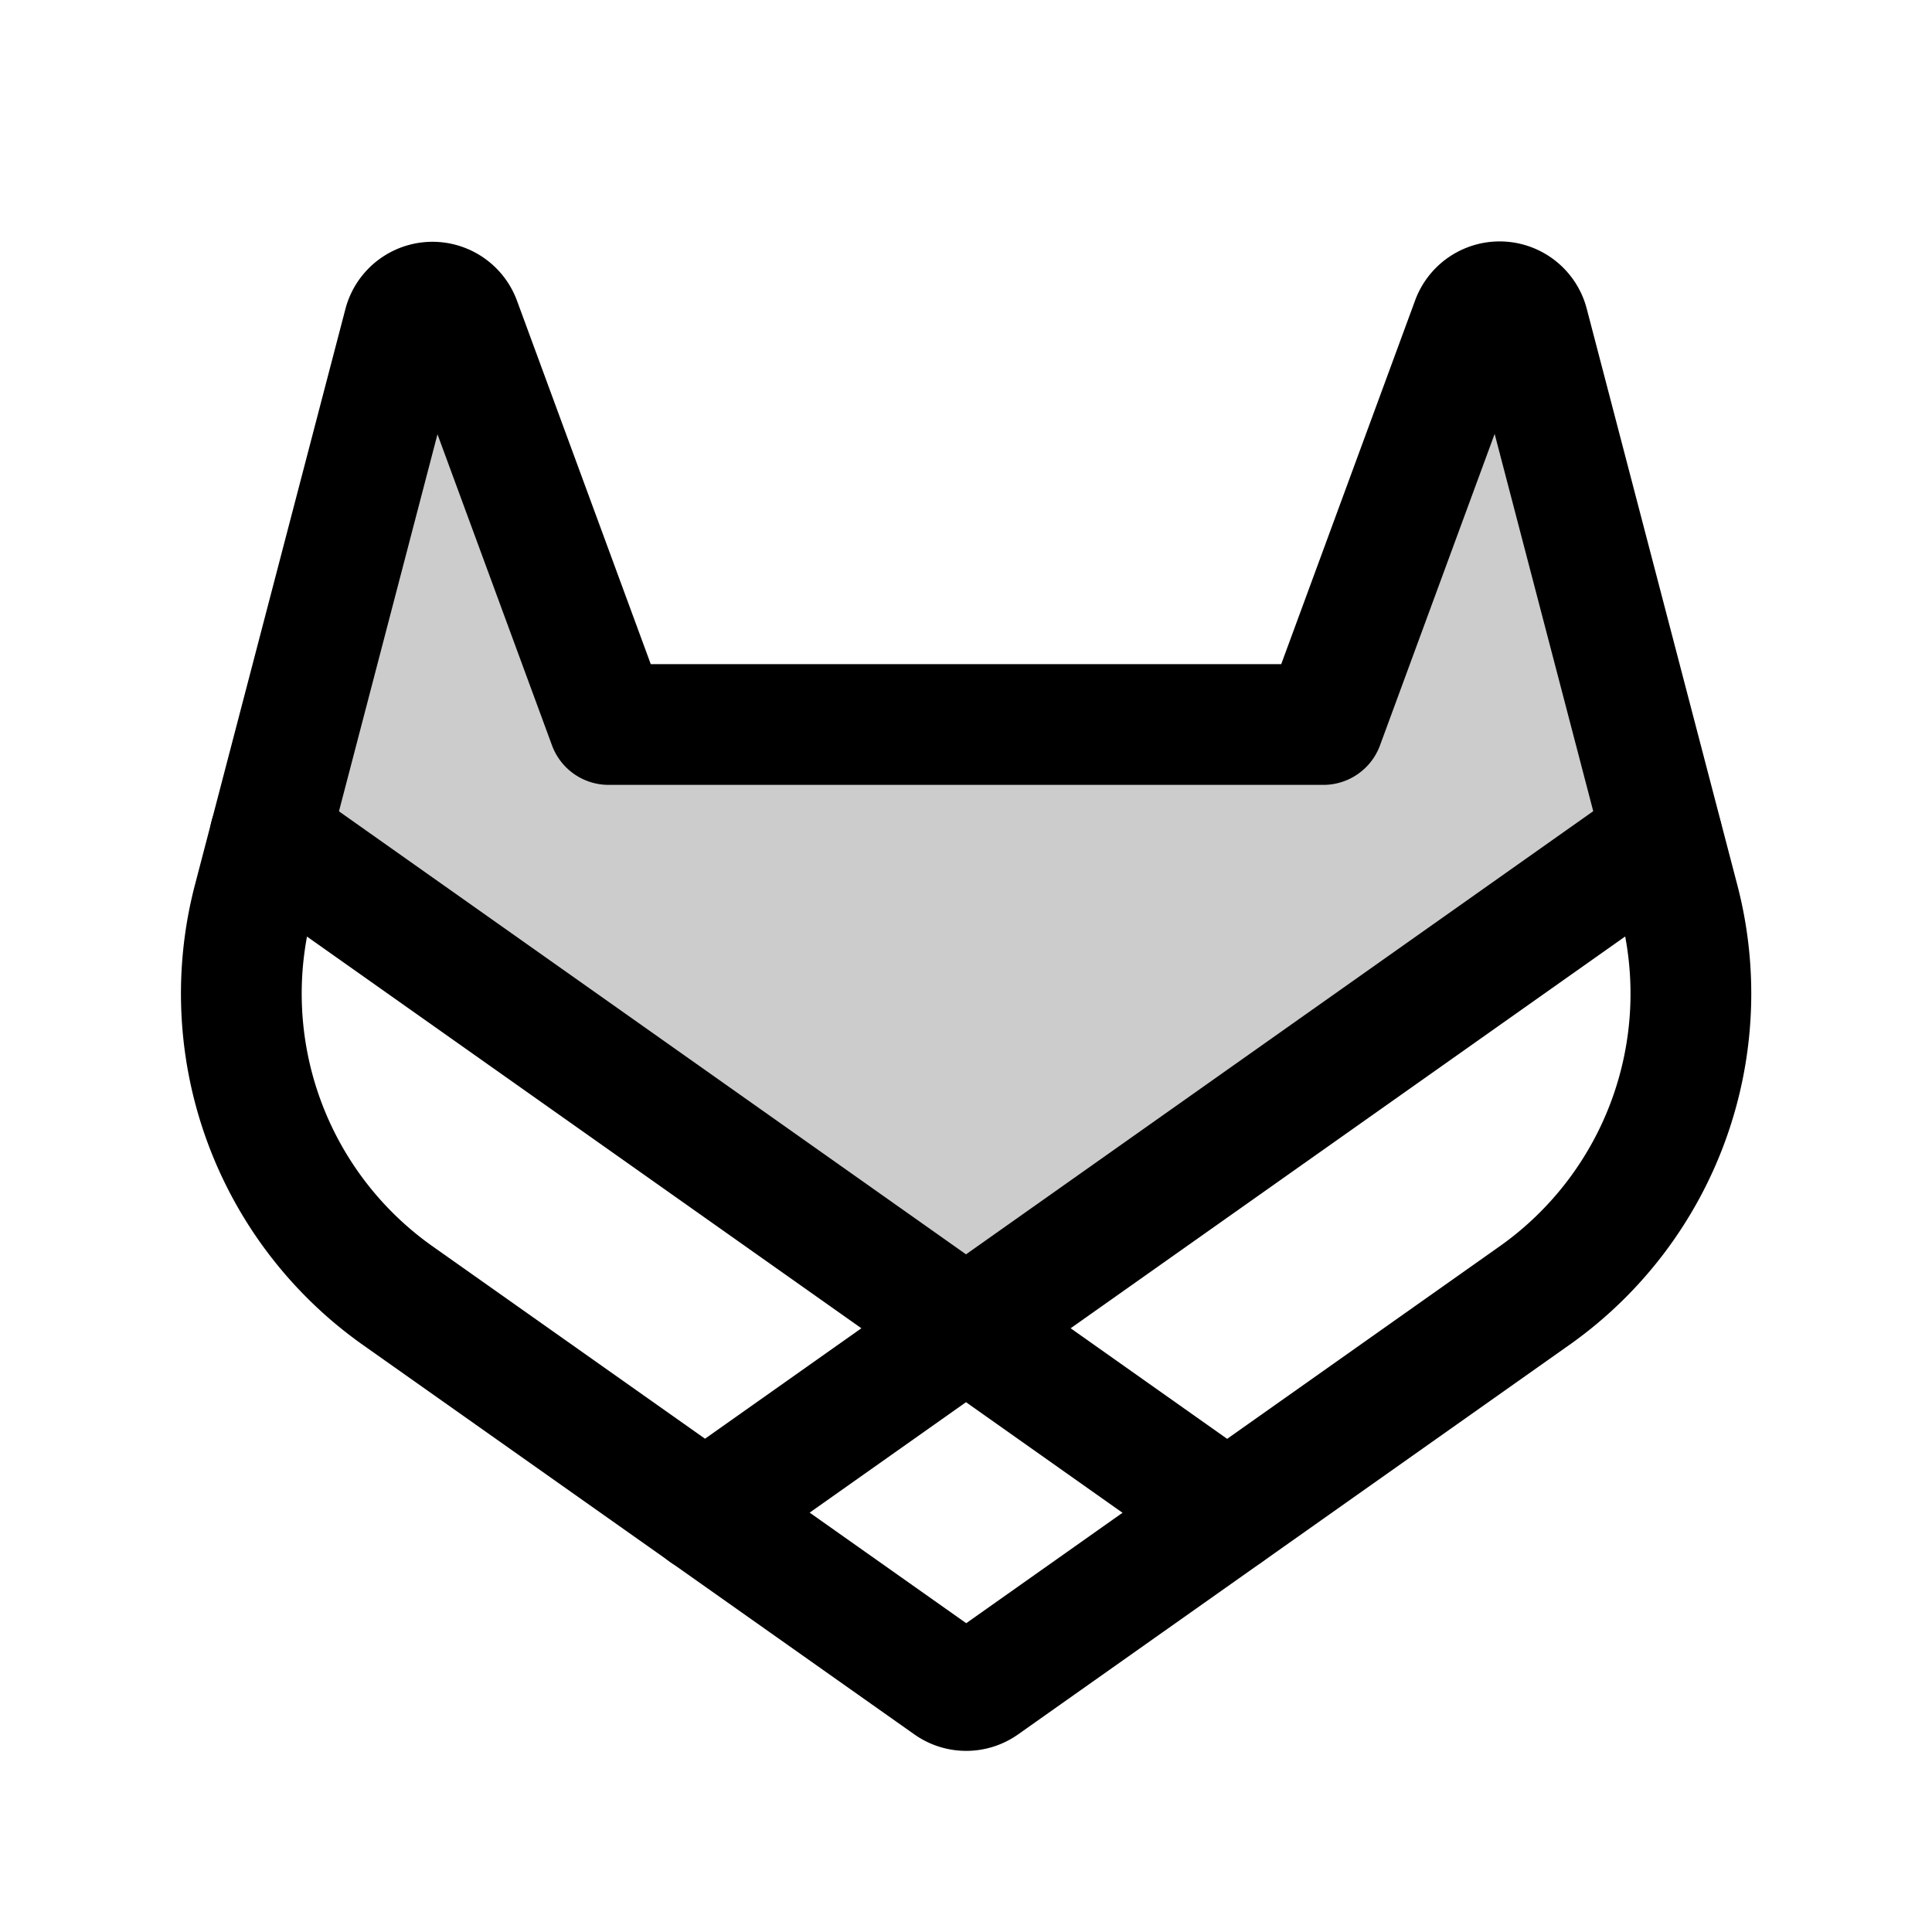 <svg xmlns="http://www.w3.org/2000/svg" viewBox="0 0 256 256" width="256" height="256"><rect width="256" height="256" fill="none"/><path d="M35.77,110.84,53.5,43A3.93,3.93,0,0,1,61,42.62L80.65,96h94.7L195,42.62a3.93,3.93,0,0,1,7.53.38l17.73,67.84L128,176Z" opacity="0.2"/><path d="M175.35,96,195,42.62a3.93,3.93,0,0,1,7.53.38l19.89,76.12a49,49,0,0,1-18.87,52.4l-73.26,51.76a3.91,3.91,0,0,1-4.52,0L52.48,171.52a49,49,0,0,1-18.87-52.4L53.5,43A3.93,3.93,0,0,1,61,42.62L80.65,96Z" fill="none" stroke="currentColor" stroke-linecap="round" stroke-linejoin="round" stroke-width="16"/><line x1="220.23" y1="110.84" x2="93.41" y2="200.44" fill="none" stroke="currentColor" stroke-linecap="round" stroke-linejoin="round" stroke-width="16"/><line x1="162.59" y1="200.44" x2="35.77" y2="110.84" fill="none" stroke="currentColor" stroke-linecap="round" stroke-linejoin="round" stroke-width="16"/></svg>